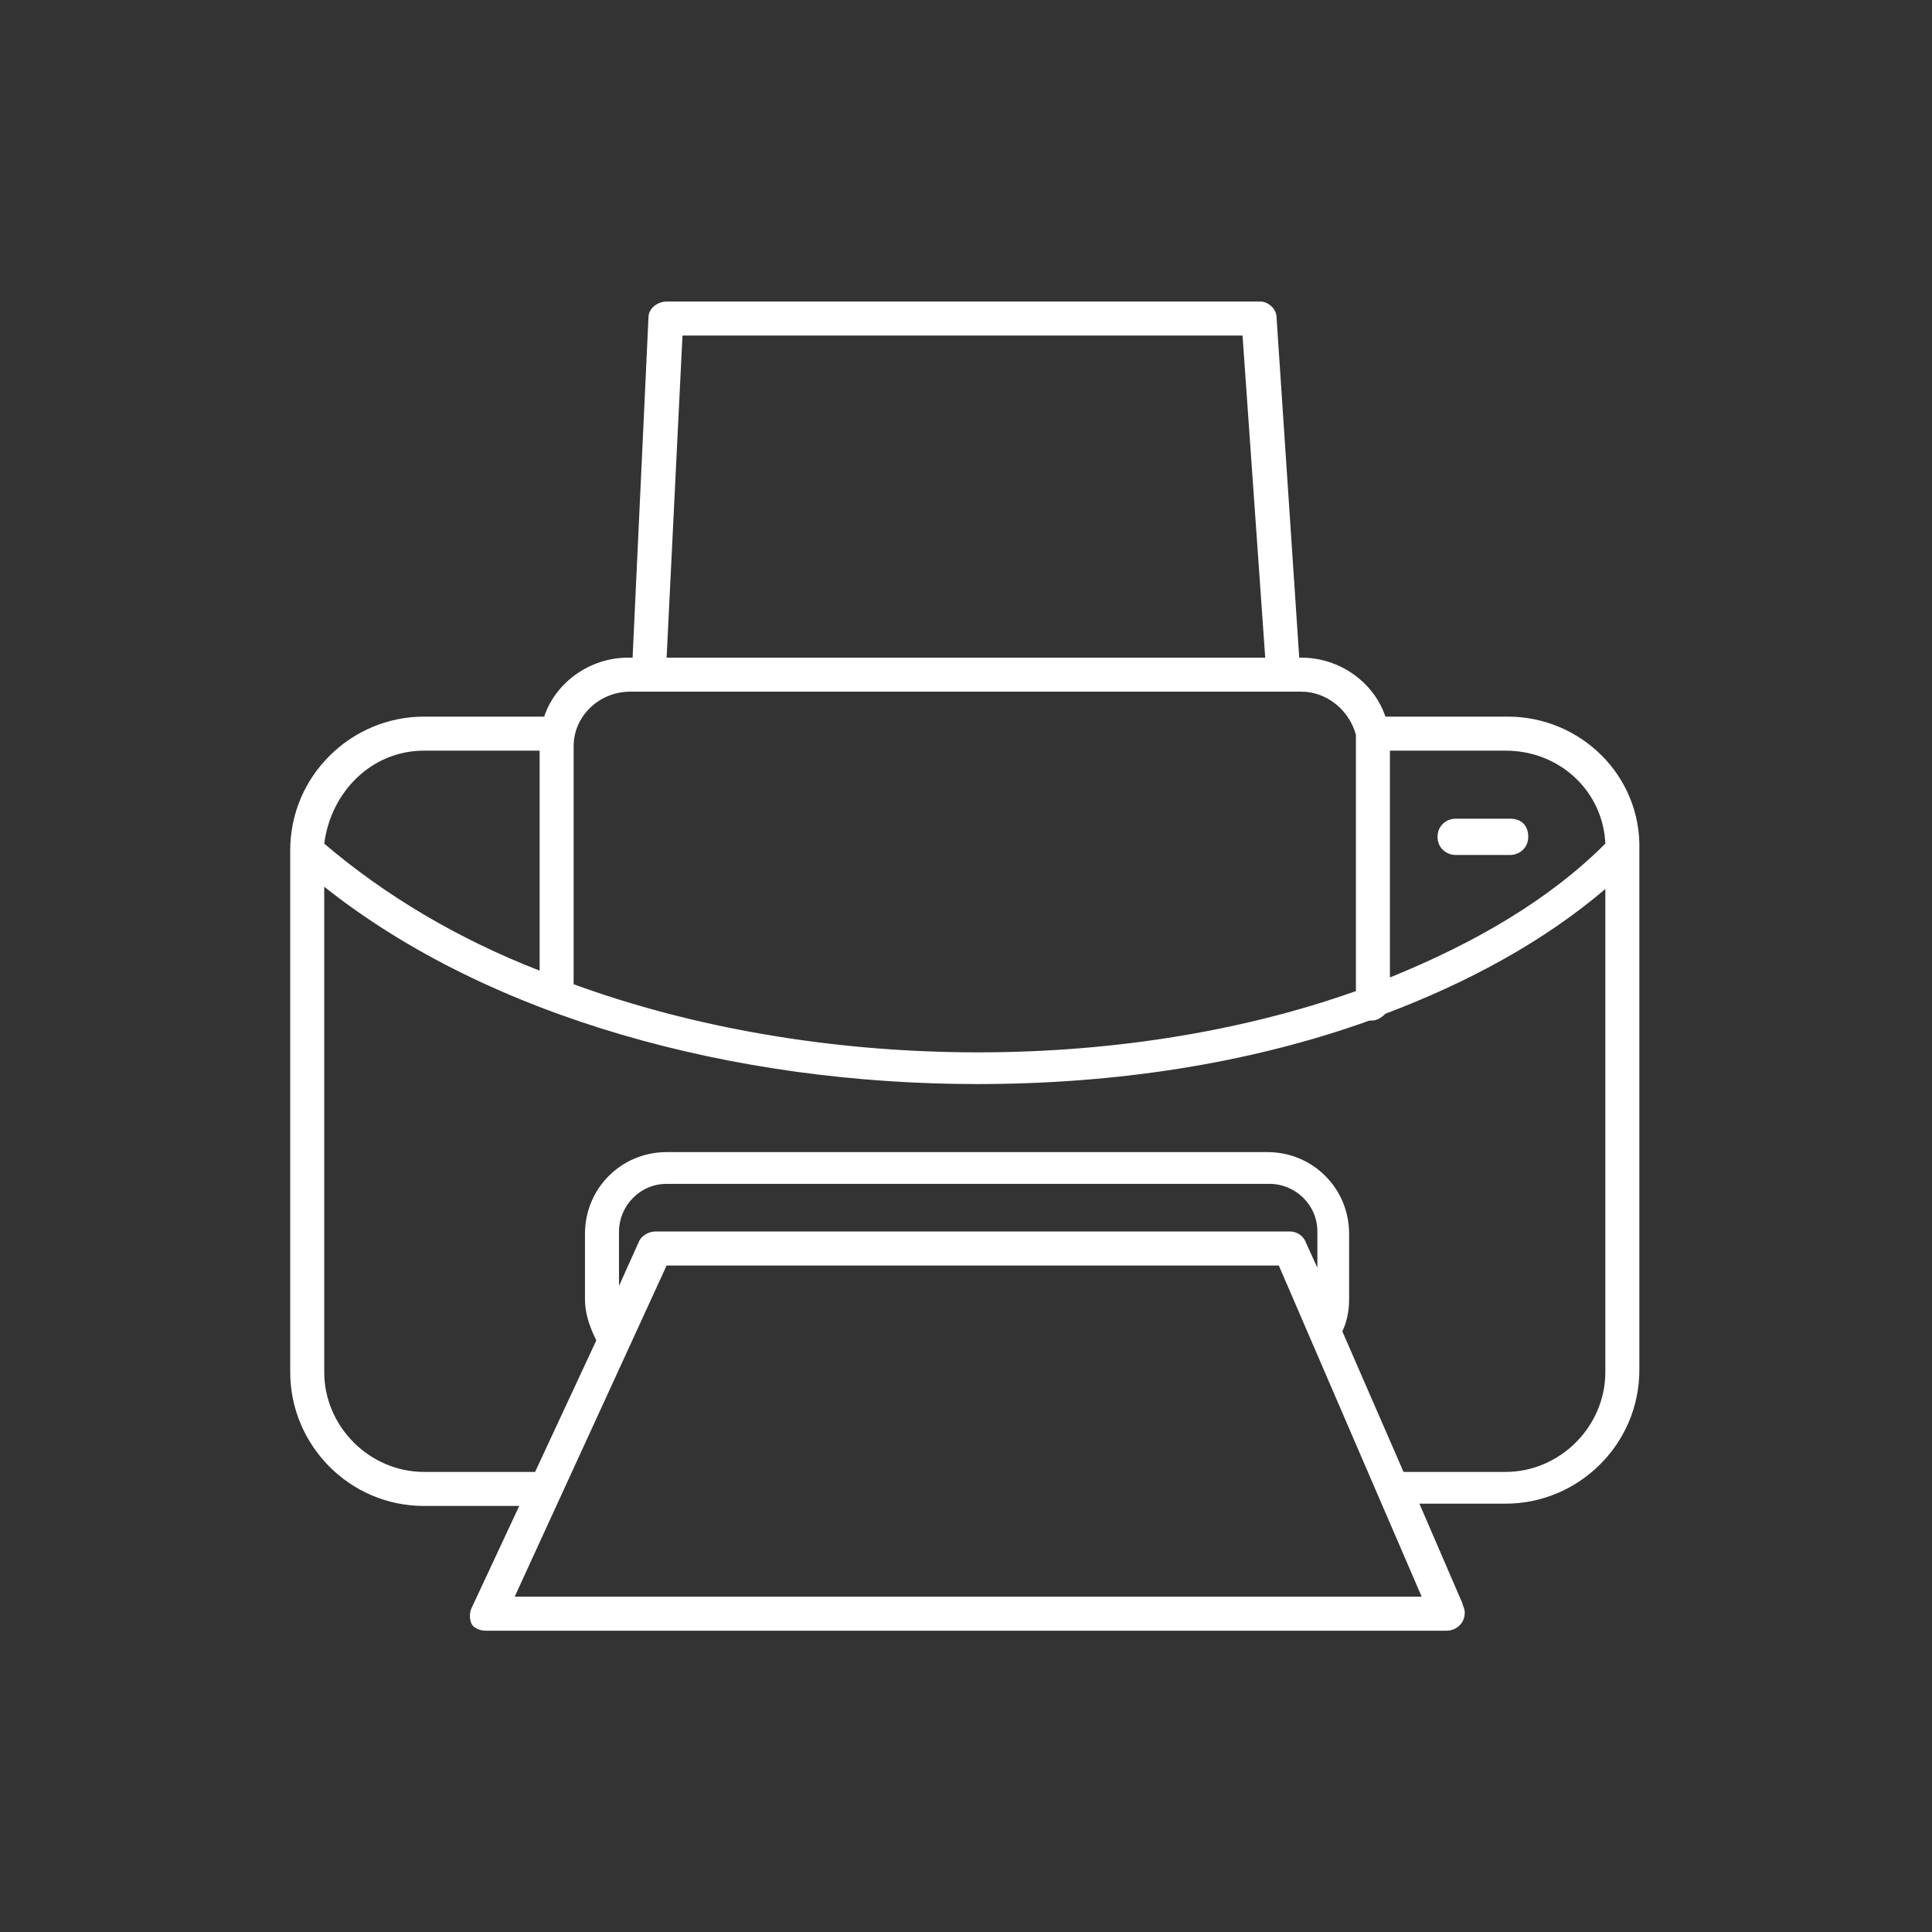 <?xml version="1.0" encoding="UTF-8"?>
<svg xmlns="http://www.w3.org/2000/svg" xmlns:xlink="http://www.w3.org/1999/xlink" width="810pt" height="810pt" viewBox="0 0 810 810" version="1.2">
<rect x="0" y="0" width="810" height="810" fill="#333333" stroke="none"/>
<defs>
<clipPath id="clip1">
  <path d="M 121.465 126.426 L 688 126.426 L 688 683.676 L 121.465 683.676 Z M 121.465 126.426 "/>
</clipPath>
</defs>
<g id="surface1">
<g clip-path="url(#clip1)" clip-rule="nonzero">
<path style=" stroke:none;fill-rule:nonzero;fill:rgb(100%,100%,100%);fill-opacity:1;" d="M 632.168 300.445 L 580.832 300.445 C 576.078 286.184 561.82 275.723 545.656 275.723 L 544.707 275.723 L 535.199 133.082 C 535.199 129.277 531.398 126.426 528.547 126.426 L 279.48 126.426 C 275.676 126.426 271.875 129.277 271.875 133.082 L 265.219 275.723 L 263.316 275.723 C 247.156 275.723 232.898 286.184 228.145 300.445 L 177.762 300.445 C 147.34 300.445 121.672 325.172 121.672 356.551 L 121.672 575.27 C 121.672 605.699 146.391 631.375 177.762 631.375 L 217.688 631.375 L 197.723 674.164 C 196.773 676.066 196.773 678.922 197.723 680.824 C 198.676 682.723 201.527 683.676 203.426 683.676 L 606.5 683.676 C 610.301 683.676 614.105 680.824 614.105 676.066 C 614.105 674.164 613.152 673.215 613.152 672.266 L 595.09 630.422 L 631.215 630.422 C 661.637 630.422 687.305 605.699 687.305 574.316 L 687.305 356.551 C 688.254 325.172 662.586 300.445 632.168 300.445 Z M 673.043 353.699 C 649.277 377.473 617.906 395.539 582.734 409.805 L 582.734 314.711 L 631.215 314.711 C 654.031 314.711 672.094 331.828 673.043 353.699 Z M 286.133 140.688 L 520.941 140.688 L 530.449 275.723 L 279.48 275.723 Z M 264.27 289.988 L 545.656 289.988 C 556.113 289.988 565.621 297.594 568.473 308.055 L 568.473 415.512 C 469.605 450.695 342.223 449.746 240.504 412.656 L 240.504 312.809 C 240.504 300.445 250.961 289.988 264.27 289.988 Z M 177.762 314.711 L 226.242 314.711 L 226.242 406.953 C 192.02 393.641 161.598 375.57 135.934 353.699 C 138.785 331.828 155.895 314.711 177.762 314.711 Z M 215.785 669.41 L 279.48 530.574 L 536.152 530.574 L 596.043 669.41 Z M 552.312 531.523 L 547.559 521.066 C 546.609 518.211 543.758 516.309 540.906 516.309 L 274.727 516.309 C 271.875 516.309 269.023 518.211 268.07 520.113 L 259.516 539.133 L 259.516 516.309 C 259.516 505.852 268.07 496.34 279.48 496.34 L 532.348 496.34 C 542.805 496.34 552.312 504.898 552.312 516.309 Z M 673.043 575.27 C 673.043 598.09 654.031 617.109 631.215 617.109 L 588.438 617.109 L 562.77 558.152 C 564.672 554.348 565.621 549.594 565.621 544.84 L 565.621 517.262 C 565.621 498.242 550.41 483.027 531.398 483.027 L 279.48 483.027 C 260.465 483.027 245.254 498.242 245.254 517.262 L 245.254 544.84 C 245.254 550.543 247.156 556.25 250.008 561.953 L 224.34 617.109 L 177.762 617.109 C 154.945 617.109 135.934 598.09 135.934 575.27 L 135.934 371.766 C 205.328 426.922 307.996 454.5 409.715 454.5 C 467.707 454.5 523.793 445.941 574.176 427.871 L 575.129 427.871 C 577.027 427.871 578.93 426.922 580.832 425.02 C 616.004 411.707 647.375 394.59 673.043 372.719 Z M 673.043 575.27 "/>
</g>
<path style=" stroke:none;fill-rule:nonzero;fill:rgb(100%,100%,100%);fill-opacity:1;" d="M 610.301 358.453 L 633.117 358.453 C 636.918 358.453 640.723 355.602 640.723 350.848 C 640.723 346.094 637.871 343.238 633.117 343.238 L 610.301 343.238 C 606.5 343.238 602.695 346.094 602.695 350.848 C 602.695 355.602 606.5 358.453 610.301 358.453 Z M 610.301 358.453 "/>
</g>
</svg>
